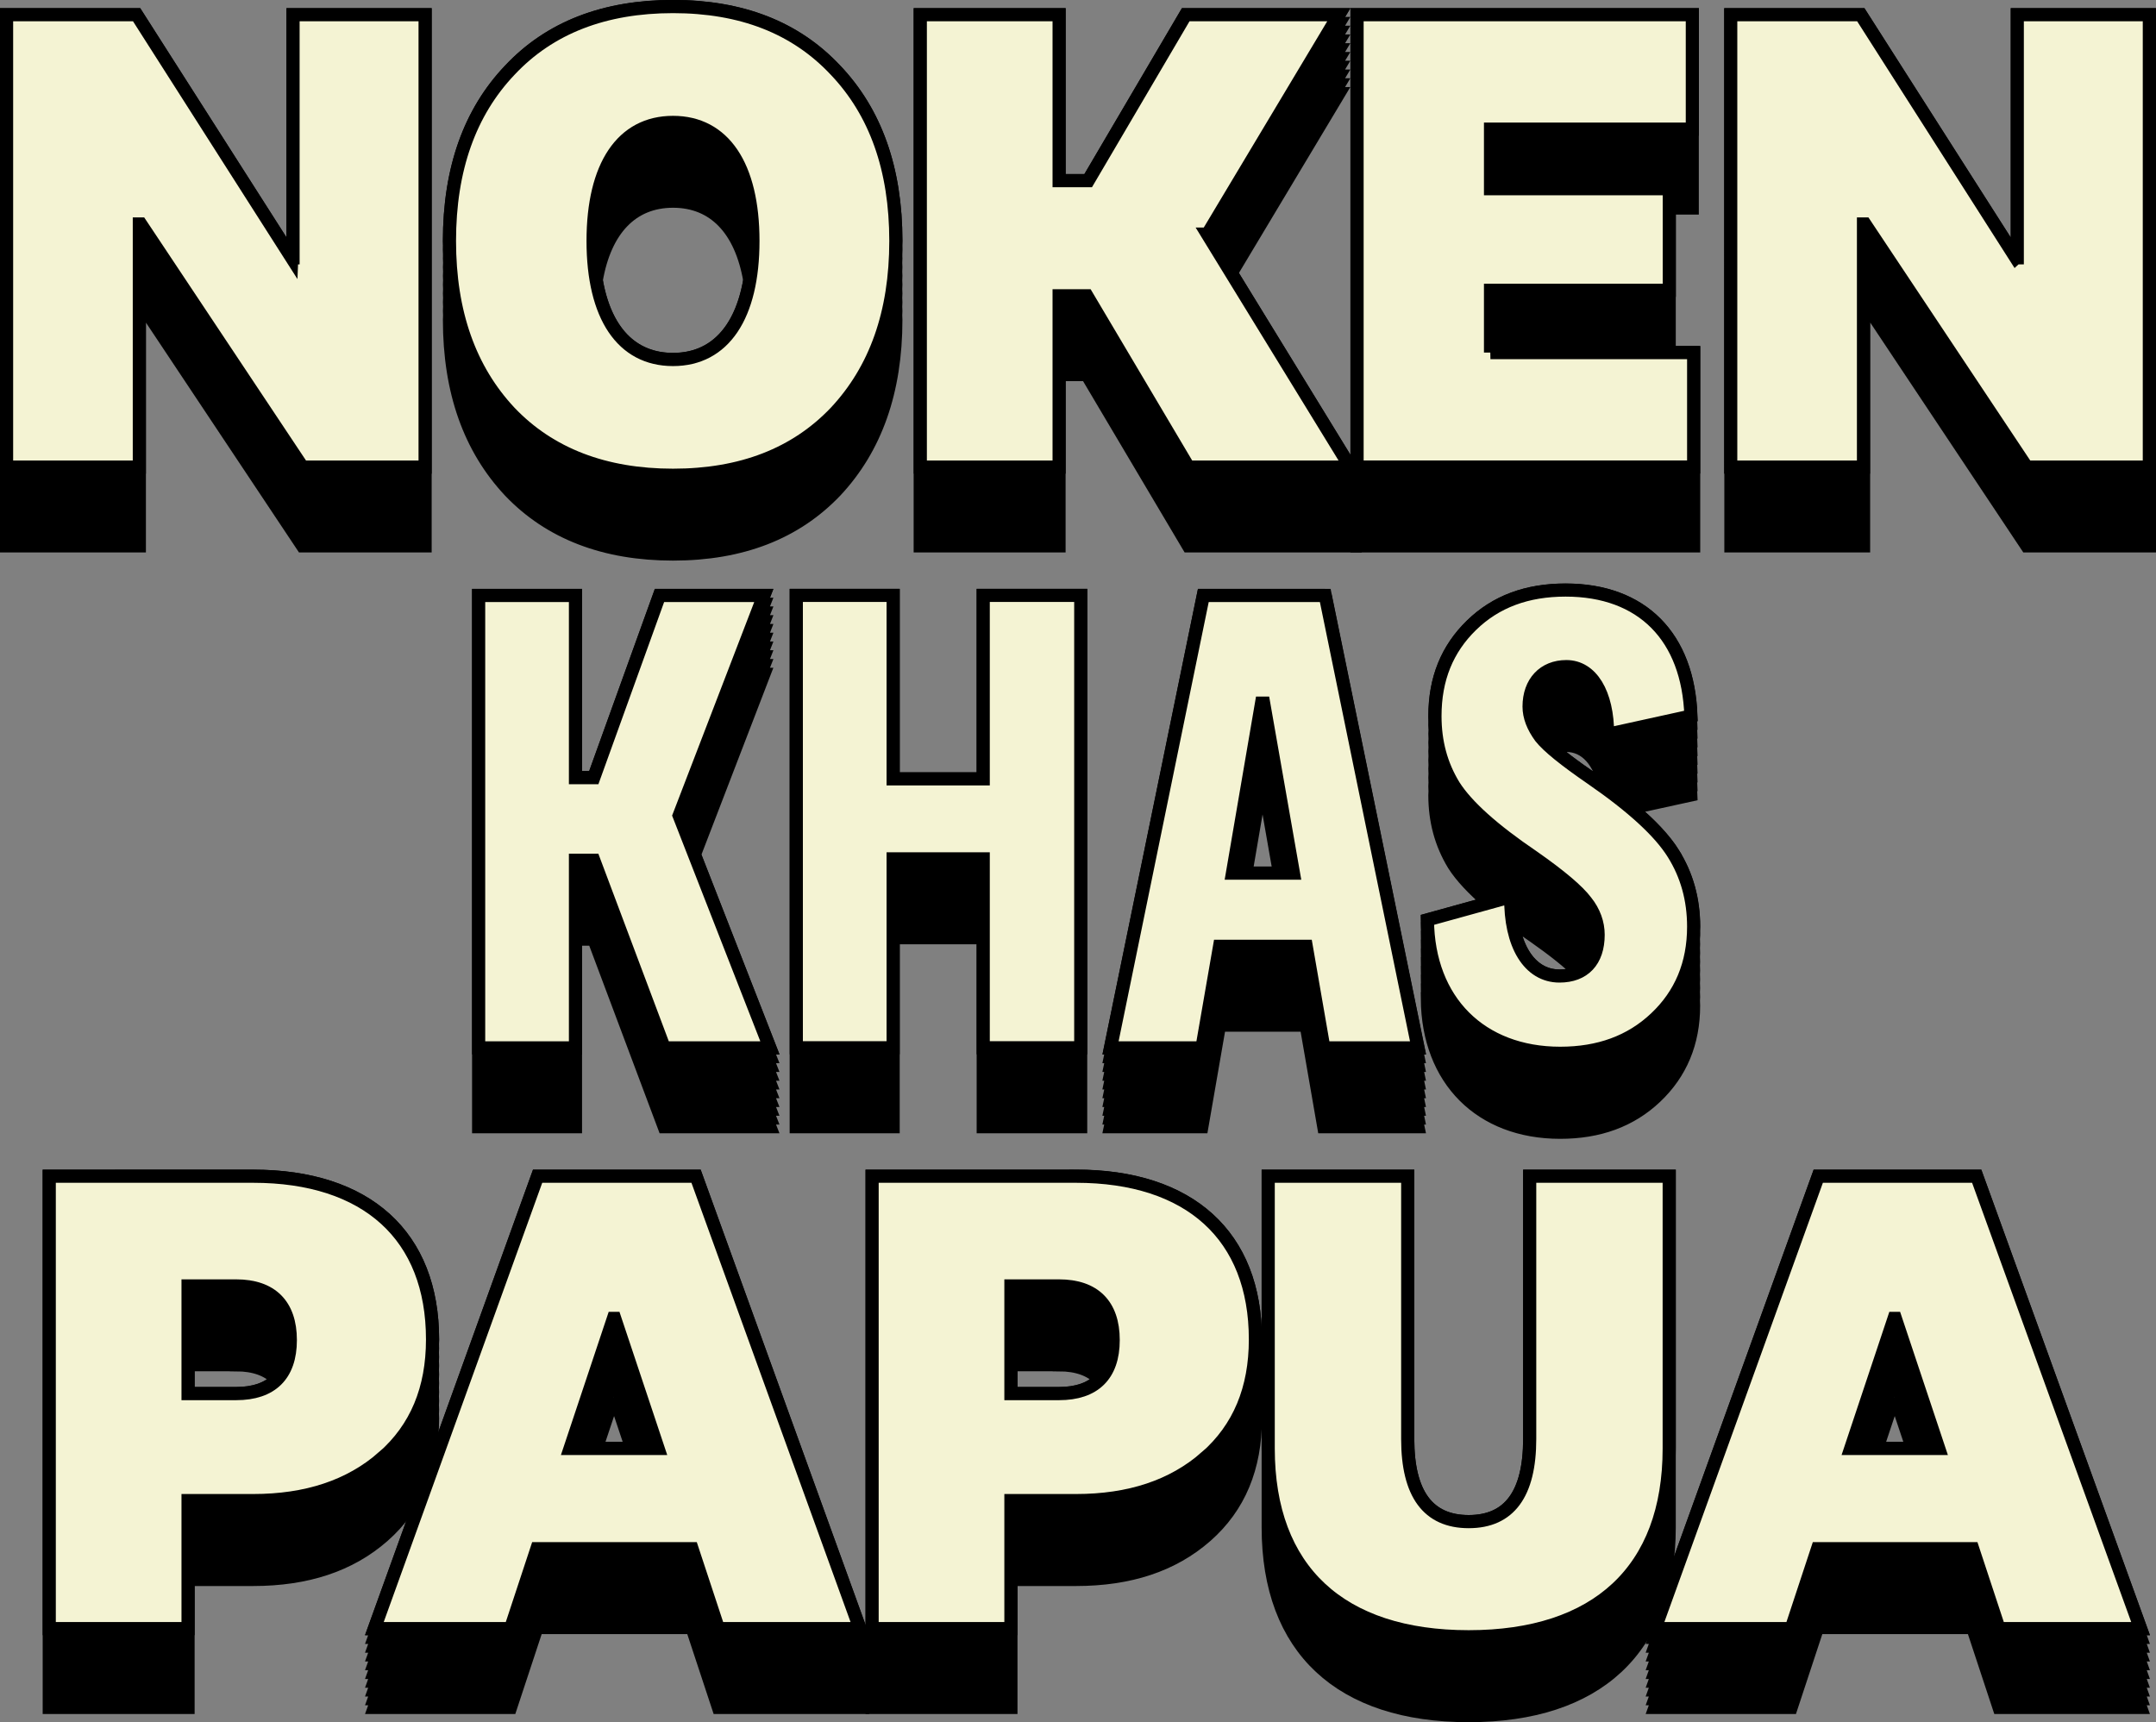 <?xml version="1.0" encoding="UTF-8"?>
<svg id="Layer_2" data-name="Layer 2" xmlns="http://www.w3.org/2000/svg" viewBox="0 0 246.03 196.54">
  <rect x="0" y="0" width="246.03" height="196.54" fill="#808080" stroke="none"/>
  <defs>
    <style>
      .cls-1 {
        fill: #f4f3d3;
      }

      .cls-1, .cls-2 {
        stroke: #000;
        stroke-width: 1.5px;
      }
    </style>
  </defs>
  <g id="TFX_Expand" data-name="TFX Expand">
    <g>
      <g>
        <polygon class="cls-2" points="15.9 61.3 15.9 60.3 15.9 59.3 15.9 58.3 15.9 57.3 15.9 56.3 15.9 55.3 15.9 54.3 15.9 53.3 15.9 34.56 16.05 34.56 34.52 62.3 48.51 62.3 48.51 61.3 48.51 60.3 48.51 59.3 48.51 58.3 48.51 57.3 48.51 56.3 48.51 55.3 48.51 54.3 48.51 53.3 48.51 10.68 48.51 9.68 48.51 8.68 48.51 7.68 48.51 6.68 48.51 5.68 48.51 4.68 48.51 3.68 48.51 2.68 48.51 1.68 33.44 1.68 33.44 2.68 33.44 3.68 33.44 4.68 33.44 5.68 33.44 6.68 33.44 7.68 33.44 8.68 33.44 9.68 33.44 10.68 33.44 29.42 33.29 29.42 15.59 1.68 .75 1.68 .75 2.68 .75 3.68 .75 4.68 .75 5.68 .75 6.68 .75 7.68 .75 8.68 .75 9.68 .75 10.68 .75 53.3 .75 54.3 .75 55.3 .75 56.3 .75 57.3 .75 58.3 .75 59.3 .75 60.3 .75 61.3 .75 62.3 15.9 62.3 15.9 61.3"/>
        <path class="cls-2" d="m58.17,56.04c4.56,4.79,10.82,7.19,18.63,7.19s13.99-2.4,18.55-7.19c4.56-4.87,6.88-11.36,6.88-19.55,0-.17-.02-.33-.02-.5,0-.17.02-.33.02-.5s-.02-.33-.02-.5c0-.17.02-.33.02-.5s-.02-.33-.02-.5c0-.17.02-.33.02-.5s-.02-.33-.02-.5c0-.17.02-.33.02-.5s-.02-.33-.02-.5c0-.17.02-.33.02-.5s-.02-.33-.02-.5c0-.17.02-.33.02-.5s-.02-.33-.02-.5c0-.17.02-.33.02-.5s-.02-.33-.02-.5c0-.17.02-.33.02-.5s-.02-.33-.02-.5c0-.17.02-.33.02-.5,0-8.19-2.32-14.68-6.88-19.48-4.56-4.87-10.74-7.27-18.55-7.27s-14.07,2.4-18.63,7.27c-4.56,4.79-6.88,11.28-6.88,19.48,0,.17.02.33.02.5,0,.17-.02.33-.02.5s.02.33.02.5c0,.17-.02.33-.02.5s.02.33.02.5c0,.17-.02.33-.02.5s.02.33.02.5c0,.17-.02.33-.02.5s.02.33.02.5c0,.17-.02.33-.02.5s.02.33.02.5c0,.17-.02.33-.02.5s.02.33.02.5c0,.17-.02.33-.02.5s.02.33.02.5c0,.17-.02.33-.02.5s.02.33.02.5c0,.17-.02.33-.02.5,0,8.19,2.32,14.68,6.88,19.55Zm18.63-33.08c4.69,0,7.76,3.24,8.76,9.03-1,5.78-4.07,9.03-8.76,9.03s-7.76-3.24-8.76-9.03c1-5.78,4.07-9.03,8.76-9.03Z"/>
        <polygon class="cls-2" points="120.85 61.3 120.85 60.3 120.85 59.3 120.85 58.3 120.85 57.3 120.85 56.3 120.85 55.3 120.85 54.3 120.85 53.3 120.85 42.75 124.02 42.75 135.61 62.3 154.08 62.3 153.47 61.3 154.08 61.3 153.47 60.3 154.08 60.3 153.47 59.3 154.08 59.3 153.47 58.3 154.08 58.3 153.47 57.3 154.08 57.3 153.47 56.3 154.08 56.3 153.47 55.3 154.08 55.3 153.47 54.3 154.08 54.3 153.47 53.3 154.08 53.3 140.5 31.16 152.77 10.68 152.17 10.68 152.77 9.68 152.17 9.68 152.77 8.68 152.17 8.68 152.77 7.68 152.17 7.68 152.77 6.68 152.17 6.68 152.77 5.68 152.17 5.68 152.77 4.68 152.17 4.68 152.77 3.68 152.17 3.68 152.77 2.68 152.17 2.68 152.77 1.68 135.3 1.68 124.17 20.61 120.85 20.61 120.85 10.68 120.85 9.68 120.85 8.68 120.85 7.68 120.85 6.68 120.85 5.68 120.85 4.68 120.85 3.68 120.85 2.68 120.85 1.68 105.01 1.68 105.01 2.68 105.01 3.68 105.01 4.68 105.01 5.68 105.01 6.68 105.01 7.68 105.01 8.68 105.01 9.68 105.01 10.68 105.01 53.3 105.01 54.3 105.01 55.3 105.01 56.3 105.01 57.3 105.01 58.3 105.01 59.3 105.01 60.3 105.01 61.3 105.01 62.3 120.85 62.3 120.85 61.3"/>
        <polygon class="cls-2" points="193.27 61.3 193.27 60.3 193.27 59.3 193.27 58.3 193.27 57.3 193.27 56.3 193.27 55.3 193.27 54.3 193.27 53.3 193.27 49.24 193.27 48.24 193.27 47.24 193.27 46.24 193.27 45.24 193.27 44.24 193.27 43.24 193.27 42.24 193.27 41.24 193.27 40.24 190.48 40.24 190.48 40.13 190.48 39.13 190.48 38.13 190.48 37.13 190.48 36.13 190.48 35.13 190.48 34.13 190.48 33.13 190.48 30.54 190.48 29.54 190.48 28.54 190.48 27.54 190.48 26.54 190.48 25.54 190.48 24.54 190.48 23.74 193.11 23.74 193.11 22.74 193.11 21.74 193.11 20.74 193.11 19.74 193.11 18.74 193.11 17.74 193.11 16.74 193.11 15.74 193.11 14.74 193.11 10.68 193.11 9.68 193.11 8.68 193.11 7.68 193.11 6.68 193.11 5.68 193.11 4.68 193.11 3.68 193.11 2.68 193.11 1.68 154.85 1.68 154.85 2.68 154.85 3.68 154.85 4.68 154.85 5.68 154.85 6.68 154.85 7.68 154.85 8.68 154.85 9.68 154.85 10.68 154.85 53.3 154.85 54.3 154.85 55.3 154.85 56.3 154.85 57.3 154.85 58.3 154.85 59.3 154.85 60.3 154.85 61.3 154.85 62.3 193.27 62.3 193.27 61.3"/>
        <path class="cls-2" d="m49.36,161.87c0-.17-.02-.34-.02-.51,0-.17.02-.32.02-.49s-.02-.34-.02-.51c0-.17.02-.32.02-.49s-.02-.34-.02-.51c0-.17.02-.32.02-.49s-.02-.34-.02-.51c0-.17.02-.32.02-.49s-.02-.34-.02-.51c0-.17.02-.32.02-.49s-.02-.34-.02-.51c0-.17.02-.32.02-.49s-.02-.34-.02-.51c0-.17.02-.32.02-.49s-.02-.34-.02-.51c0-.17.02-.32.02-.49s-.02-.34-.02-.51c0-.17.02-.32.02-.49,0-11.83-7.5-18.63-20.48-18.63H5.62v60.63h15.84v-14.61h7.42c6.11,0,11.05-1.62,14.84-4.95s5.64-7.81,5.64-13.45Zm-22.41-6.11c2.05,0,3.62.57,4.66,1.66-1.04,1.07-2.61,1.62-4.66,1.62h-5.49v-3.29h5.49Z"/>
        <path class="cls-2" d="m190.48,173.31v-39.07h-15.92v29.99c0,6.26-2.32,9.43-6.96,9.43s-6.96-3.17-6.96-9.43v-29.99h-15.92v40.07c0,13.91,8.27,21.49,22.88,21.49s22.88-7.57,22.88-21.49v-1Z"/>
        <polygon class="cls-2" points="112.2 120.59 112.2 121.59 112.2 122.59 112.2 123.59 112.2 124.59 112.2 125.59 112.2 126.59 112.2 127.59 112.2 128.59 123.32 128.59 123.32 127.59 123.32 126.59 123.32 125.59 123.32 124.59 123.32 123.59 123.32 122.59 123.32 121.59 123.32 120.59 123.32 119.59 123.32 76.96 123.32 75.96 123.32 74.96 123.32 73.96 123.32 72.96 123.32 71.96 123.32 70.96 123.32 69.96 123.32 68.96 123.32 67.96 112.2 67.96 112.2 68.96 112.2 69.96 112.2 70.96 112.2 71.96 112.2 72.96 112.2 73.96 112.2 74.96 112.2 75.96 112.2 76.96 112.2 88.9 101.92 88.9 101.92 76.96 101.92 75.96 101.92 74.96 101.92 73.96 101.92 72.96 101.92 71.96 101.92 70.96 101.92 69.96 101.92 68.96 101.92 67.96 90.86 67.96 90.86 68.96 90.86 69.96 90.86 70.96 90.86 71.96 90.86 72.96 90.86 73.96 90.86 74.96 90.86 75.96 90.86 76.96 90.86 119.59 90.86 120.59 90.86 121.59 90.86 122.59 90.86 123.59 90.86 124.59 90.86 125.59 90.86 126.59 90.86 127.59 90.86 128.59 101.92 128.59 101.92 127.59 101.92 126.59 101.92 125.59 101.92 124.59 101.92 123.59 101.92 122.59 101.92 121.59 101.92 120.59 101.92 119.59 101.92 107.02 112.2 107.02 112.2 119.59 112.2 120.59"/>
        <polygon class="cls-2" points="230.21 1.68 230.21 2.68 230.21 3.68 230.21 4.68 230.21 5.68 230.21 6.68 230.21 7.68 230.21 8.68 230.21 9.68 230.21 10.68 230.21 29.42 230.05 29.42 212.35 1.68 197.52 1.68 197.52 2.68 197.52 3.68 197.52 4.68 197.52 5.68 197.52 6.68 197.52 7.68 197.52 8.68 197.52 9.68 197.52 10.68 197.52 53.3 197.52 54.3 197.52 55.3 197.52 56.3 197.52 57.3 197.52 58.3 197.52 59.3 197.52 60.3 197.52 61.3 197.52 62.3 212.66 62.3 212.66 61.3 212.66 60.3 212.66 59.3 212.66 58.3 212.66 57.3 212.66 56.3 212.66 55.3 212.66 54.3 212.66 53.3 212.66 34.56 212.82 34.56 231.29 62.3 245.28 62.3 245.28 61.3 245.28 60.3 245.28 59.3 245.28 58.3 245.28 57.3 245.28 56.3 245.28 55.3 245.28 54.3 245.28 53.3 245.28 10.68 245.28 9.68 245.28 8.68 245.28 7.68 245.28 6.68 245.28 5.68 245.28 4.68 245.28 3.68 245.28 2.68 245.28 1.68 230.21 1.68"/>
        <polygon class="cls-2" points="79.24 97.54 87.16 76.96 86.77 76.96 87.16 75.96 86.77 75.96 87.16 74.96 86.77 74.96 87.16 73.96 86.77 73.96 87.16 72.96 86.77 72.96 87.16 71.96 86.77 71.96 87.16 70.96 86.77 70.96 87.16 69.96 86.77 69.96 87.16 68.96 86.77 68.96 87.16 67.96 75.25 67.96 67.76 88.75 65.67 88.75 65.67 76.96 65.67 75.96 65.67 74.96 65.67 73.96 65.67 72.96 65.67 71.96 65.67 70.96 65.67 69.96 65.67 68.96 65.67 67.96 54.62 67.96 54.62 68.96 54.62 69.96 54.62 70.96 54.62 71.96 54.62 72.96 54.62 73.96 54.62 74.96 54.62 75.96 54.62 76.96 54.62 119.59 54.62 120.59 54.62 121.59 54.62 122.59 54.62 123.59 54.62 124.59 54.62 125.59 54.62 126.59 54.62 127.59 54.62 128.59 65.67 128.59 65.67 127.59 65.67 126.59 65.67 125.59 65.67 124.59 65.67 123.59 65.67 122.59 65.67 121.59 65.67 120.59 65.67 119.59 65.67 107.18 67.76 107.18 75.79 128.59 87.85 128.59 87.46 127.59 87.85 127.59 87.46 126.59 87.85 126.59 87.46 125.59 87.85 125.59 87.46 124.59 87.85 124.59 87.46 123.59 87.85 123.59 87.46 122.59 87.85 122.59 87.46 121.59 87.85 121.59 87.46 120.59 87.85 120.59 87.46 119.59 87.85 119.59 79.24 97.54"/>
        <path class="cls-2" d="m151.22,67.96h-13.91l-10.59,51.63h.21l-.21,1h.21l-.21,1h.21l-.21,1h.21l-.21,1h.21l-.21,1h.21l-.21,1h.21l-.21,1h.21l-.21,1h.21l-.21,1h10.43l2.01-11.59h9.89l2.01,11.59h10.74l-.21-1h.21l-.21-1h.21l-.21-1h.21l-.21-1h.21l-.21-1h.21l-.21-1h.21l-.21-1h.21l-.21-1h.21l-.21-1h.21l-10.59-51.63Zm-7.26,21.29h.23l1.82,10.4h-3.84l1.78-10.4Z"/>
        <path class="cls-2" d="m190.95,97.41c-.98-1.57-2.59-3.3-4.85-5.18l6.85-1.5c-.01-.34-.04-.66-.07-.98l.07-.02c-.01-.34-.04-.66-.07-.98l.07-.02c-.01-.34-.04-.66-.07-.98l.07-.02c-.01-.34-.04-.66-.07-.98l.07-.02c-.01-.34-.04-.66-.07-.98l.07-.02c-.01-.34-.04-.66-.07-.98l.07-.02c-.01-.34-.04-.66-.07-.98l.07-.02c-.01-.34-.04-.66-.07-.98l.07-.02c-.01-.34-.04-.66-.07-.98l.07-.02c-.31-9.04-5.56-14.38-14.3-14.38-4.41,0-7.96,1.31-10.74,4.02s-4.17,6.11-4.17,10.36c0,.2.01.39.02.58,0,.14-.02.28-.02.42,0,.2.01.39.02.58,0,.14-.02.28-.02.42,0,.2.01.39.02.58,0,.14-.02.28-.02.42,0,.2.01.39.02.58,0,.14-.02.28-.02.42,0,.2.01.39.02.58,0,.14-.02.28-.02.42,0,.2.01.39.02.58,0,.14-.02.28-.02.42,0,.2.01.39.02.58,0,.14-.02.28-.02.42,0,.2.01.39.02.58,0,.14-.02.28-.02.42,0,.2.01.39.02.58,0,.14-.02.28-.02.42,0,2.94.7,5.56,2.16,7.96.84,1.32,2.2,2.78,4.04,4.35l-7.06,1.95c0,.34.03.66.05.99h-.05c0,.35.03.67.05,1h-.05c0,.35.03.67.05,1h-.05c0,.35.03.67.05,1h-.05c0,.35.03.67.05,1h-.05c0,.35.03.67.05,1h-.05c0,.35.03.67.05,1h-.05c0,.35.03.67.05,1h-.05c0,.35.03.67.05,1h-.05c.08,9.29,6.11,15.24,15.15,15.24,4.41,0,8.04-1.31,10.9-4.02s4.33-6.18,4.33-10.43c0-.2-.01-.39-.02-.58,0-.14.02-.28.02-.42,0-.2-.01-.39-.02-.58,0-.14.02-.28.02-.42,0-.2-.01-.39-.02-.58,0-.14.02-.28.02-.42,0-.2-.01-.39-.02-.58,0-.14.02-.28.02-.42,0-.2-.01-.39-.02-.58,0-.14.02-.28.02-.42,0-.2-.01-.39-.02-.58,0-.14.02-.28.02-.42,0-.2-.01-.39-.02-.58,0-.14.02-.28.02-.42,0-.2-.01-.39-.02-.58,0-.14.02-.28.02-.42,0-.2-.01-.39-.02-.58,0-.14.02-.28.02-.42,0-3.09-.77-5.87-2.32-8.35Zm-9.35-8.58c-1.99-1.38-3.5-2.52-4.55-3.45.51-.2,1.07-.31,1.69-.31,2.23,0,3.84,1.84,4.45,4.88-.51-.37-1.04-.74-1.59-1.13Zm-6.65,17.96c2.35,1.65,4.08,3.03,5.18,4.14-.61.3-1.33.47-2.16.47-2.85,0-4.82-2.4-5.39-6.29.74.55,1.53,1.11,2.38,1.69Z"/>
        <path class="cls-2" d="m79.43,134.24h-18.08l-18.63,51.63h.36l-.36,1h.36l-.36,1h.36l-.36,1h.36l-.36,1h.36l-.36,1h.36l-.36,1h.36l-.36,1h.36l-.36,1h.36l-.36,1h15.54l3.01-9.12h17.7l3.01,9.12h16.15l-.36-1h.36l-.36-1h.36l-.36-1h.36l-.36-1h.36l-.36-1h.36l-.36-1h.36l-.36-1h.36l-.36-1h.36l-.36-1h.36l-18.7-51.63Zm-9.43,25.23h.15l1.95,5.84h-4.05l1.95-5.84Z"/>
        <path class="cls-2" d="m122.78,134.24h-23.26v60.63h15.84v-14.61h7.42c6.11,0,11.05-1.62,14.84-4.95s5.64-7.81,5.64-13.45c0-.17-.02-.34-.02-.51,0-.17.02-.32.02-.49s-.02-.34-.02-.51c0-.17.02-.32.02-.49s-.02-.34-.02-.51c0-.17.02-.32.02-.49s-.02-.34-.02-.51c0-.17.02-.32.02-.49s-.02-.34-.02-.51c0-.17.02-.32.02-.49s-.02-.34-.02-.51c0-.17.02-.32.02-.49s-.02-.34-.02-.51c0-.17.02-.32.02-.49s-.02-.34-.02-.51c0-.17.02-.32.02-.49s-.02-.34-.02-.51c0-.17.02-.32.02-.49,0-11.83-7.5-18.63-20.48-18.63Zm-1.93,21.52c2.05,0,3.62.57,4.66,1.66-1.04,1.07-2.61,1.62-4.66,1.62h-5.49v-3.29h5.49Z"/>
        <path class="cls-2" d="m225.57,134.24h-18.08l-18.63,51.63h.36l-.36,1h.36l-.36,1h.36l-.36,1h.36l-.36,1h.36l-.36,1h.36l-.36,1h.36l-.36,1h.36l-.36,1h.36l-.36,1h15.54l3.01-9.12h17.7l3.01,9.12h16.15l-.36-1h.36l-.36-1h.36l-.36-1h.36l-.36-1h.36l-.36-1h.36l-.36-1h.36l-.36-1h.36l-.36-1h.36l-.36-1h.36l-18.7-51.63Zm-9.43,25.23h.15l1.95,5.84h-4.05l1.95-5.84Z"/>
      </g>
      <g>
        <path class="cls-1" d="m33.29,29.42h.15V1.68h15.07v51.63h-13.99l-18.47-27.75h-.15v27.75H.75V1.68h14.84l17.7,27.75Z"/>
        <path class="cls-1" d="m58.17,8.02c4.56-4.87,10.82-7.27,18.63-7.27s13.99,2.4,18.55,7.27c4.56,4.79,6.88,11.28,6.88,19.48s-2.32,14.68-6.88,19.55c-4.56,4.79-10.74,7.19-18.55,7.19s-14.07-2.4-18.63-7.19c-4.56-4.87-6.88-11.36-6.88-19.55s2.32-14.68,6.88-19.48Zm18.63,5.95c-5.8,0-9.12,4.95-9.12,13.53s3.32,13.53,9.12,13.53,9.12-4.95,9.12-13.53-3.32-13.53-9.12-13.53Z"/>
        <path class="cls-1" d="m137.78,26.72l16.31,26.59h-18.47l-11.59-19.55h-3.17v19.55h-15.84V1.68h15.84v18.94h3.32l11.13-18.94h17.47l-14.99,25.04Z"/>
        <path class="cls-1" d="m170.08,40.24h23.19v13.06h-38.41V1.68h38.26v13.06h-23.03v6.8h20.4v11.59h-20.4v7.11Z"/>
        <path class="cls-1" d="m230.05,29.42h.15V1.68h15.07v51.63h-13.99l-18.47-27.75h-.16v27.75h-15.15V1.68h14.84l17.7,27.75Z"/>
        <path class="cls-1" d="m77.5,93.08l10.36,26.51h-12.06l-8.04-21.41h-2.09v21.41h-11.05v-51.63h11.05v20.79h2.09l7.5-20.79h11.9l-9.66,25.12Z"/>
        <path class="cls-1" d="m101.92,98.02v21.56h-11.05v-51.63h11.05v20.94h10.28v-20.94h11.13v51.63h-11.13v-21.56h-10.28Z"/>
        <path class="cls-1" d="m161.81,119.59h-10.74l-2.01-11.59h-9.89l-2.01,11.59h-10.43l10.59-51.63h13.91l10.59,51.63Zm-17.62-39.34h-.23l-3.32,19.4h6.96l-3.4-19.4Z"/>
        <path class="cls-1" d="m188.94,116.19c-2.86,2.71-6.49,4.02-10.9,4.02-9.04,0-15.07-5.95-15.15-15.23l9.51-2.63c-.08,5.49,2.09,9.04,5.56,9.04,2.78,0,4.41-1.7,4.41-4.71,0-1.31-.46-2.63-1.39-3.79-.93-1.24-2.94-2.94-6.03-5.1-4.56-3.09-7.57-5.8-9.04-8.11-1.47-2.4-2.16-5.02-2.16-7.96,0-4.25,1.39-7.65,4.17-10.36s6.34-4.02,10.74-4.02c8.73,0,13.99,5.33,14.3,14.38l-9.51,2.09c0-4.71-1.85-7.73-4.71-7.73-2.55,0-4.25,1.78-4.25,4.56,0,1.16.46,2.32,1.31,3.48.85,1.08,2.78,2.63,5.8,4.71,4.71,3.25,7.81,6.11,9.35,8.58,1.55,2.47,2.32,5.25,2.32,8.35,0,4.25-1.47,7.73-4.33,10.43Z"/>
        <path class="cls-1" d="m43.72,166.31c-3.79,3.32-8.73,4.95-14.84,4.95h-7.42v14.61H5.62v-51.63h23.26c12.98,0,20.48,6.8,20.48,18.63,0,5.64-1.85,10.12-5.64,13.45Zm-16.77-19.55h-5.49v12.29h5.49c4.02,0,6.18-2.09,6.18-6.11s-2.16-6.18-6.18-6.18Z"/>
        <path class="cls-1" d="m98.13,185.87h-16.15l-3.01-9.12h-17.7l-3.01,9.12h-15.54l18.63-51.63h18.08l18.7,51.63Zm-27.98-35.4h-.15l-4.95,14.84h10.05l-4.95-14.84Z"/>
        <path class="cls-1" d="m137.62,166.31c-3.79,3.32-8.73,4.95-14.84,4.95h-7.42v14.61h-15.84v-51.63h23.26c12.98,0,20.48,6.8,20.48,18.63,0,5.64-1.85,10.12-5.64,13.45Zm-16.77-19.55h-5.49v12.29h5.49c4.02,0,6.18-2.09,6.18-6.11s-2.16-6.18-6.18-6.18Z"/>
        <path class="cls-1" d="m174.56,164.23v-29.99h15.92v31.07c0,13.91-8.27,21.49-22.88,21.49s-22.88-7.57-22.88-21.49v-31.07h15.92v29.99c0,6.26,2.32,9.43,6.96,9.43s6.96-3.17,6.96-9.43Z"/>
        <path class="cls-1" d="m244.27,185.87h-16.15l-3.01-9.12h-17.7l-3.01,9.12h-15.54l18.63-51.63h18.08l18.7,51.63Zm-27.98-35.4h-.15l-4.95,14.84h10.05l-4.95-14.84Z"/>
      </g>
    </g>
  </g>
</svg>